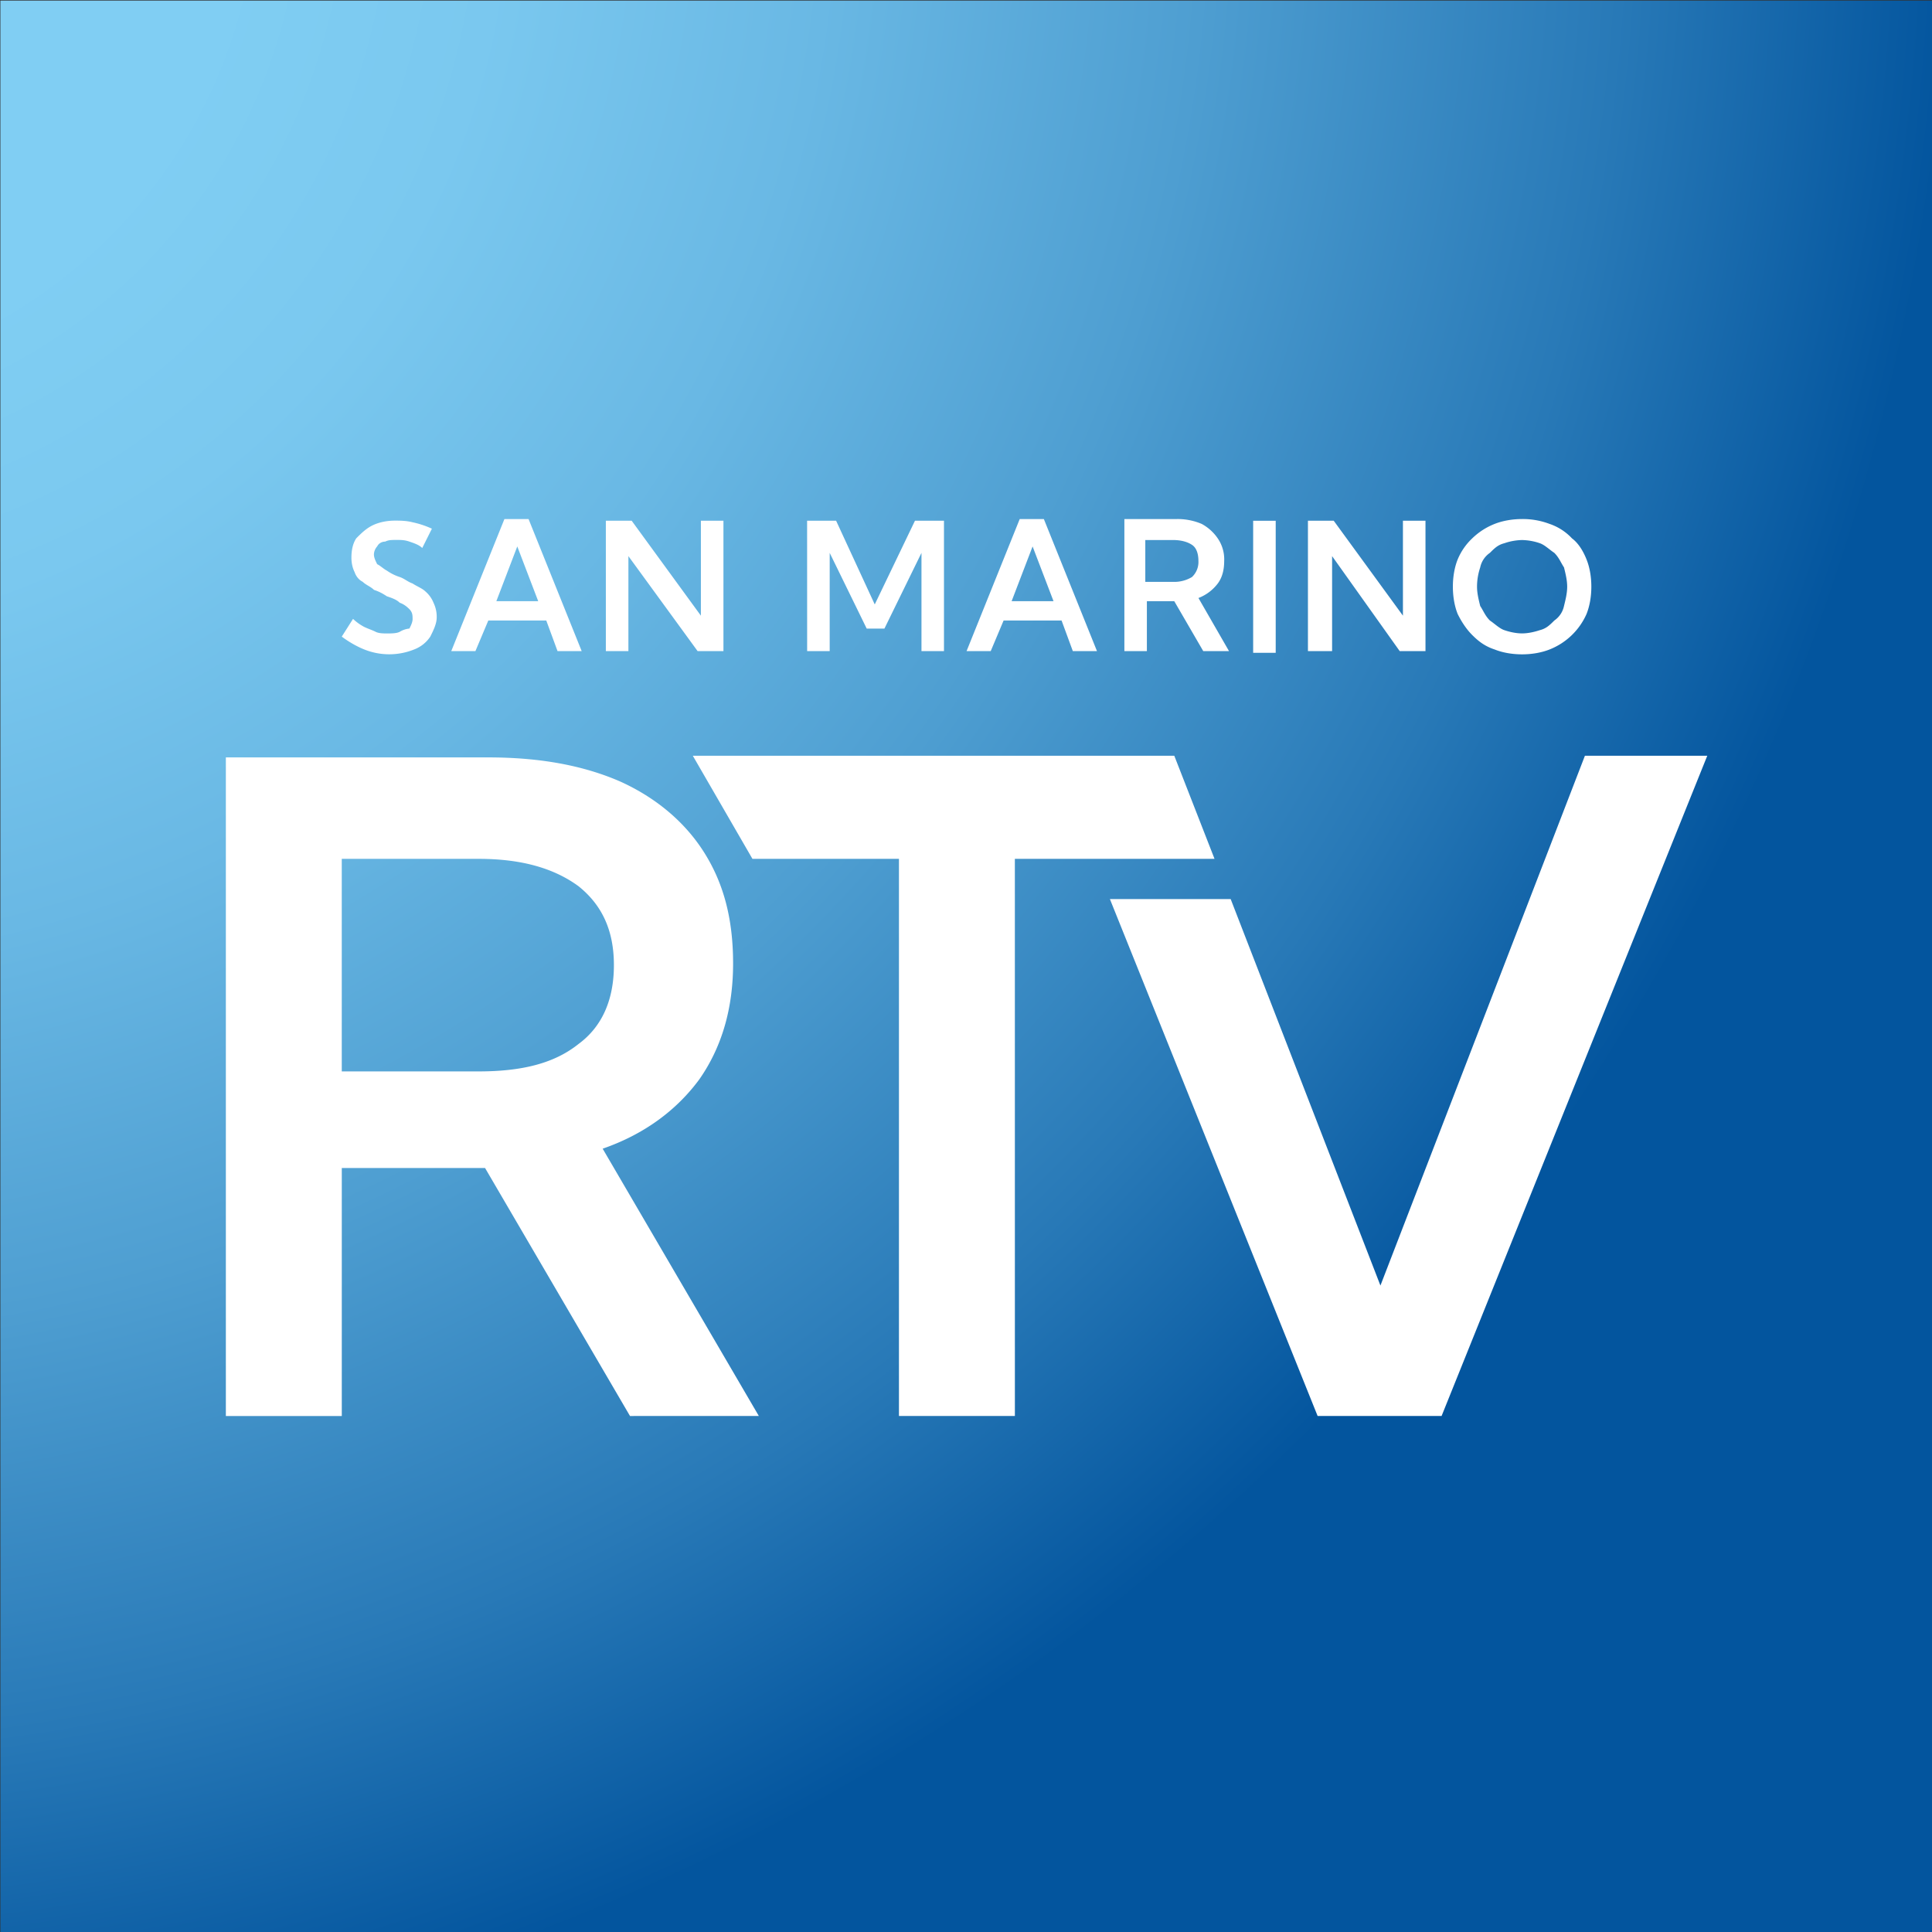 <svg width="58.209mm" height="58.209mm" version="1.1" viewBox="0 0 58.209 58.209" xml:space="preserve" xmlns="http://www.w3.org/2000/svg"><rect x="0" y="0" width="58.209" height="58.209" fill="#333333" stroke="none"/><defs><radialGradient id="a" cx="0" cy="0" r="1" gradientTransform="matrix(92.792,0,0,92.792,79.86,137.89)" gradientUnits="userSpaceOnUse"><stop stop-color="#80CEF3" offset=".22"/><stop stop-color="#7AC8EF" offset=".34"/><stop stop-color="#69B8E4" offset=".49"/><stop stop-color="#4E9ED1" offset=".66"/><stop stop-color="#2879B7" offset=".85"/><stop stop-color="#03559E" offset="1"/></radialGradient></defs><g transform="matrix(.722 0 0 .722 -65.51 -103.52)"><path d="m95.899 159.8h68.626v48.61h-68.626z" fill="#fff" stroke-width=".602"/><path d="m139.67 167.66h-1.143v-1.746h1.143c0.335 0 0.605 0.069 0.806 0.202 0.202 0.133 0.268 0.403 0.268 0.671a0.863 0.863 0 0 1-0.268 0.671 1.431 1.431 0 0 1-0.806 0.202zm-5.846-1.478-0.875 2.284h1.748zm-21.504 0-0.873 2.284h1.746zm2.554 14.178c-1.008-0.738-2.353-1.141-4.167-1.141h-5.711v8.87h5.711c1.814 0 3.159-0.337 4.167-1.143 1.008-0.74 1.478-1.881 1.478-3.292 0-1.411-0.47-2.488-1.478-3.294zm56.512-36.957v80.636h-80.636v-80.636zm-20.024 24.459c0 0.403 0.066 0.806 0.202 1.143 0.133 0.268 0.335 0.605 0.605 0.873 0.268 0.27 0.536 0.472 0.939 0.605 0.337 0.135 0.74 0.202 1.143 0.202 0.403 0 0.806-0.069 1.143-0.202a2.814 2.814 0 0 0 1.544-1.478c0.135-0.337 0.202-0.74 0.202-1.143 0-0.403-0.066-0.806-0.202-1.141-0.133-0.337-0.335-0.674-0.605-0.875a2.278 2.278 0 0 0-0.939-0.605 3.143 3.143 0 0 0-1.143-0.202c-0.403 0-0.806 0.069-1.143 0.202a2.822 2.822 0 0 0-0.939 0.605 2.554 2.554 0 0 0-0.605 0.875c-0.135 0.334-0.202 0.738-0.202 1.141zm-6.048 2.689h1.008v-3.965l2.822 3.965h1.075v-5.443h-0.941v3.963l-2.889-3.963h-1.075zm-2.286 0.069h0.941v-5.509h-0.941zm-5.374-0.069h0.939v-2.084h1.143l1.21 2.084h1.075l-1.276-2.217a1.835 1.835 0 0 0 0.806-0.605c0.202-0.27 0.268-0.605 0.268-0.941a1.542 1.542 0 0 0-0.268-0.941 1.907 1.907 0 0 0-0.671-0.605 2.56 2.56 0 0 0-1.077-0.202h-2.149zm-6.586 0h1.008l0.538-1.278h2.419l0.47 1.278h1.008l-2.217-5.511h-1.008zm-6.652 0h0.941v-4.1l1.544 3.159h0.74l1.546-3.159v4.1h0.939v-5.443h-1.21l-1.679 3.494-1.613-3.494h-1.21zm-8.4 0h0.941v-3.965l2.889 3.965h1.077v-5.443h-0.941v3.963l-2.889-3.963h-1.077zm-6.451 0h1.008l0.538-1.278h2.419l0.47 1.278h1.008l-2.217-5.511h-1.008zm-1.613-1.345c0 0.135-0.066 0.268-0.133 0.403a0.954 0.954 0 0 0-0.403 0.135c-0.135 0.069-0.337 0.069-0.538 0.069-0.135 0-0.337 0-0.47-0.069-0.135-0.069-0.337-0.135-0.472-0.202a2.044 2.044 0 0 1-0.47-0.337l-0.47 0.74c0.268 0.202 0.605 0.403 0.939 0.536a2.784 2.784 0 0 0 2.082 0 1.403 1.403 0 0 0 0.673-0.536c0.135-0.27 0.268-0.538 0.268-0.806a1.341 1.341 0 0 0-0.133-0.605 1.206 1.206 0 0 0-0.337-0.472c-0.135-0.133-0.337-0.202-0.538-0.334-0.202-0.069-0.335-0.202-0.536-0.27a2.008 2.008 0 0 1-0.538-0.268c-0.135-0.069-0.268-0.202-0.403-0.268-0.066-0.135-0.135-0.27-0.135-0.403 0-0.135 0.069-0.27 0.135-0.337 0.066-0.135 0.202-0.202 0.337-0.202 0.133-0.069 0.268-0.069 0.47-0.069 0.202 0 0.337 0 0.538 0.069 0.202 0.069 0.403 0.135 0.536 0.268l0.403-0.806a3.79 3.79 0 0 0-0.806-0.268c-0.268-0.069-0.536-0.069-0.738-0.069-0.337 0-0.673 0.069-0.941 0.202-0.268 0.133-0.47 0.334-0.671 0.536-0.135 0.201-0.202 0.472-0.202 0.806 0 0.27 0.066 0.472 0.133 0.605 0.069 0.202 0.202 0.337 0.337 0.403 0.135 0.135 0.337 0.202 0.47 0.337 0.202 0.069 0.337 0.135 0.538 0.268 0.202 0.069 0.403 0.135 0.538 0.27 0.202 0.069 0.335 0.202 0.403 0.268 0.133 0.135 0.133 0.268 0.133 0.403zm14.448 33.262-6.517-11.154c1.746-0.605 3.09-1.613 4.032-2.891 0.939-1.343 1.411-2.955 1.411-4.838 0-1.881-0.403-3.358-1.21-4.636-0.806-1.276-2.016-2.284-3.496-2.955-1.544-0.674-3.358-1.008-5.509-1.008h-10.952v27.483h4.838v-10.348h5.979l6.048 10.348zm10.684-23.249h8.332l-1.679-4.302h-20.092l2.488 4.302h6.114v23.249h4.838zm28.894-4.302h-5.106l-8.533 22.108-6.249-16.127h-5.04l8.668 21.57h5.173zm-9.072-5.644c0.202 0.135 0.403 0.337 0.605 0.403 0.202 0.069 0.472 0.135 0.74 0.135 0.268 0 0.538-0.069 0.74-0.135 0.268-0.069 0.403-0.202 0.605-0.403a0.978 0.978 0 0 0 0.403-0.605c0.066-0.268 0.133-0.536 0.133-0.806 0-0.268-0.066-0.536-0.133-0.806-0.135-0.202-0.202-0.403-0.403-0.605-0.202-0.133-0.403-0.334-0.605-0.403a2.419 2.419 0 0 0-0.74-0.133 2.419 2.419 0 0 0-0.74 0.133c-0.268 0.069-0.403 0.202-0.605 0.403a0.98 0.98 0 0 0-0.403 0.605c-0.066 0.201-0.133 0.472-0.133 0.806 0 0.27 0.066 0.538 0.133 0.806 0.135 0.202 0.202 0.403 0.403 0.605z" fill="url(#a)" stroke-width="2.016"/></g></svg>
